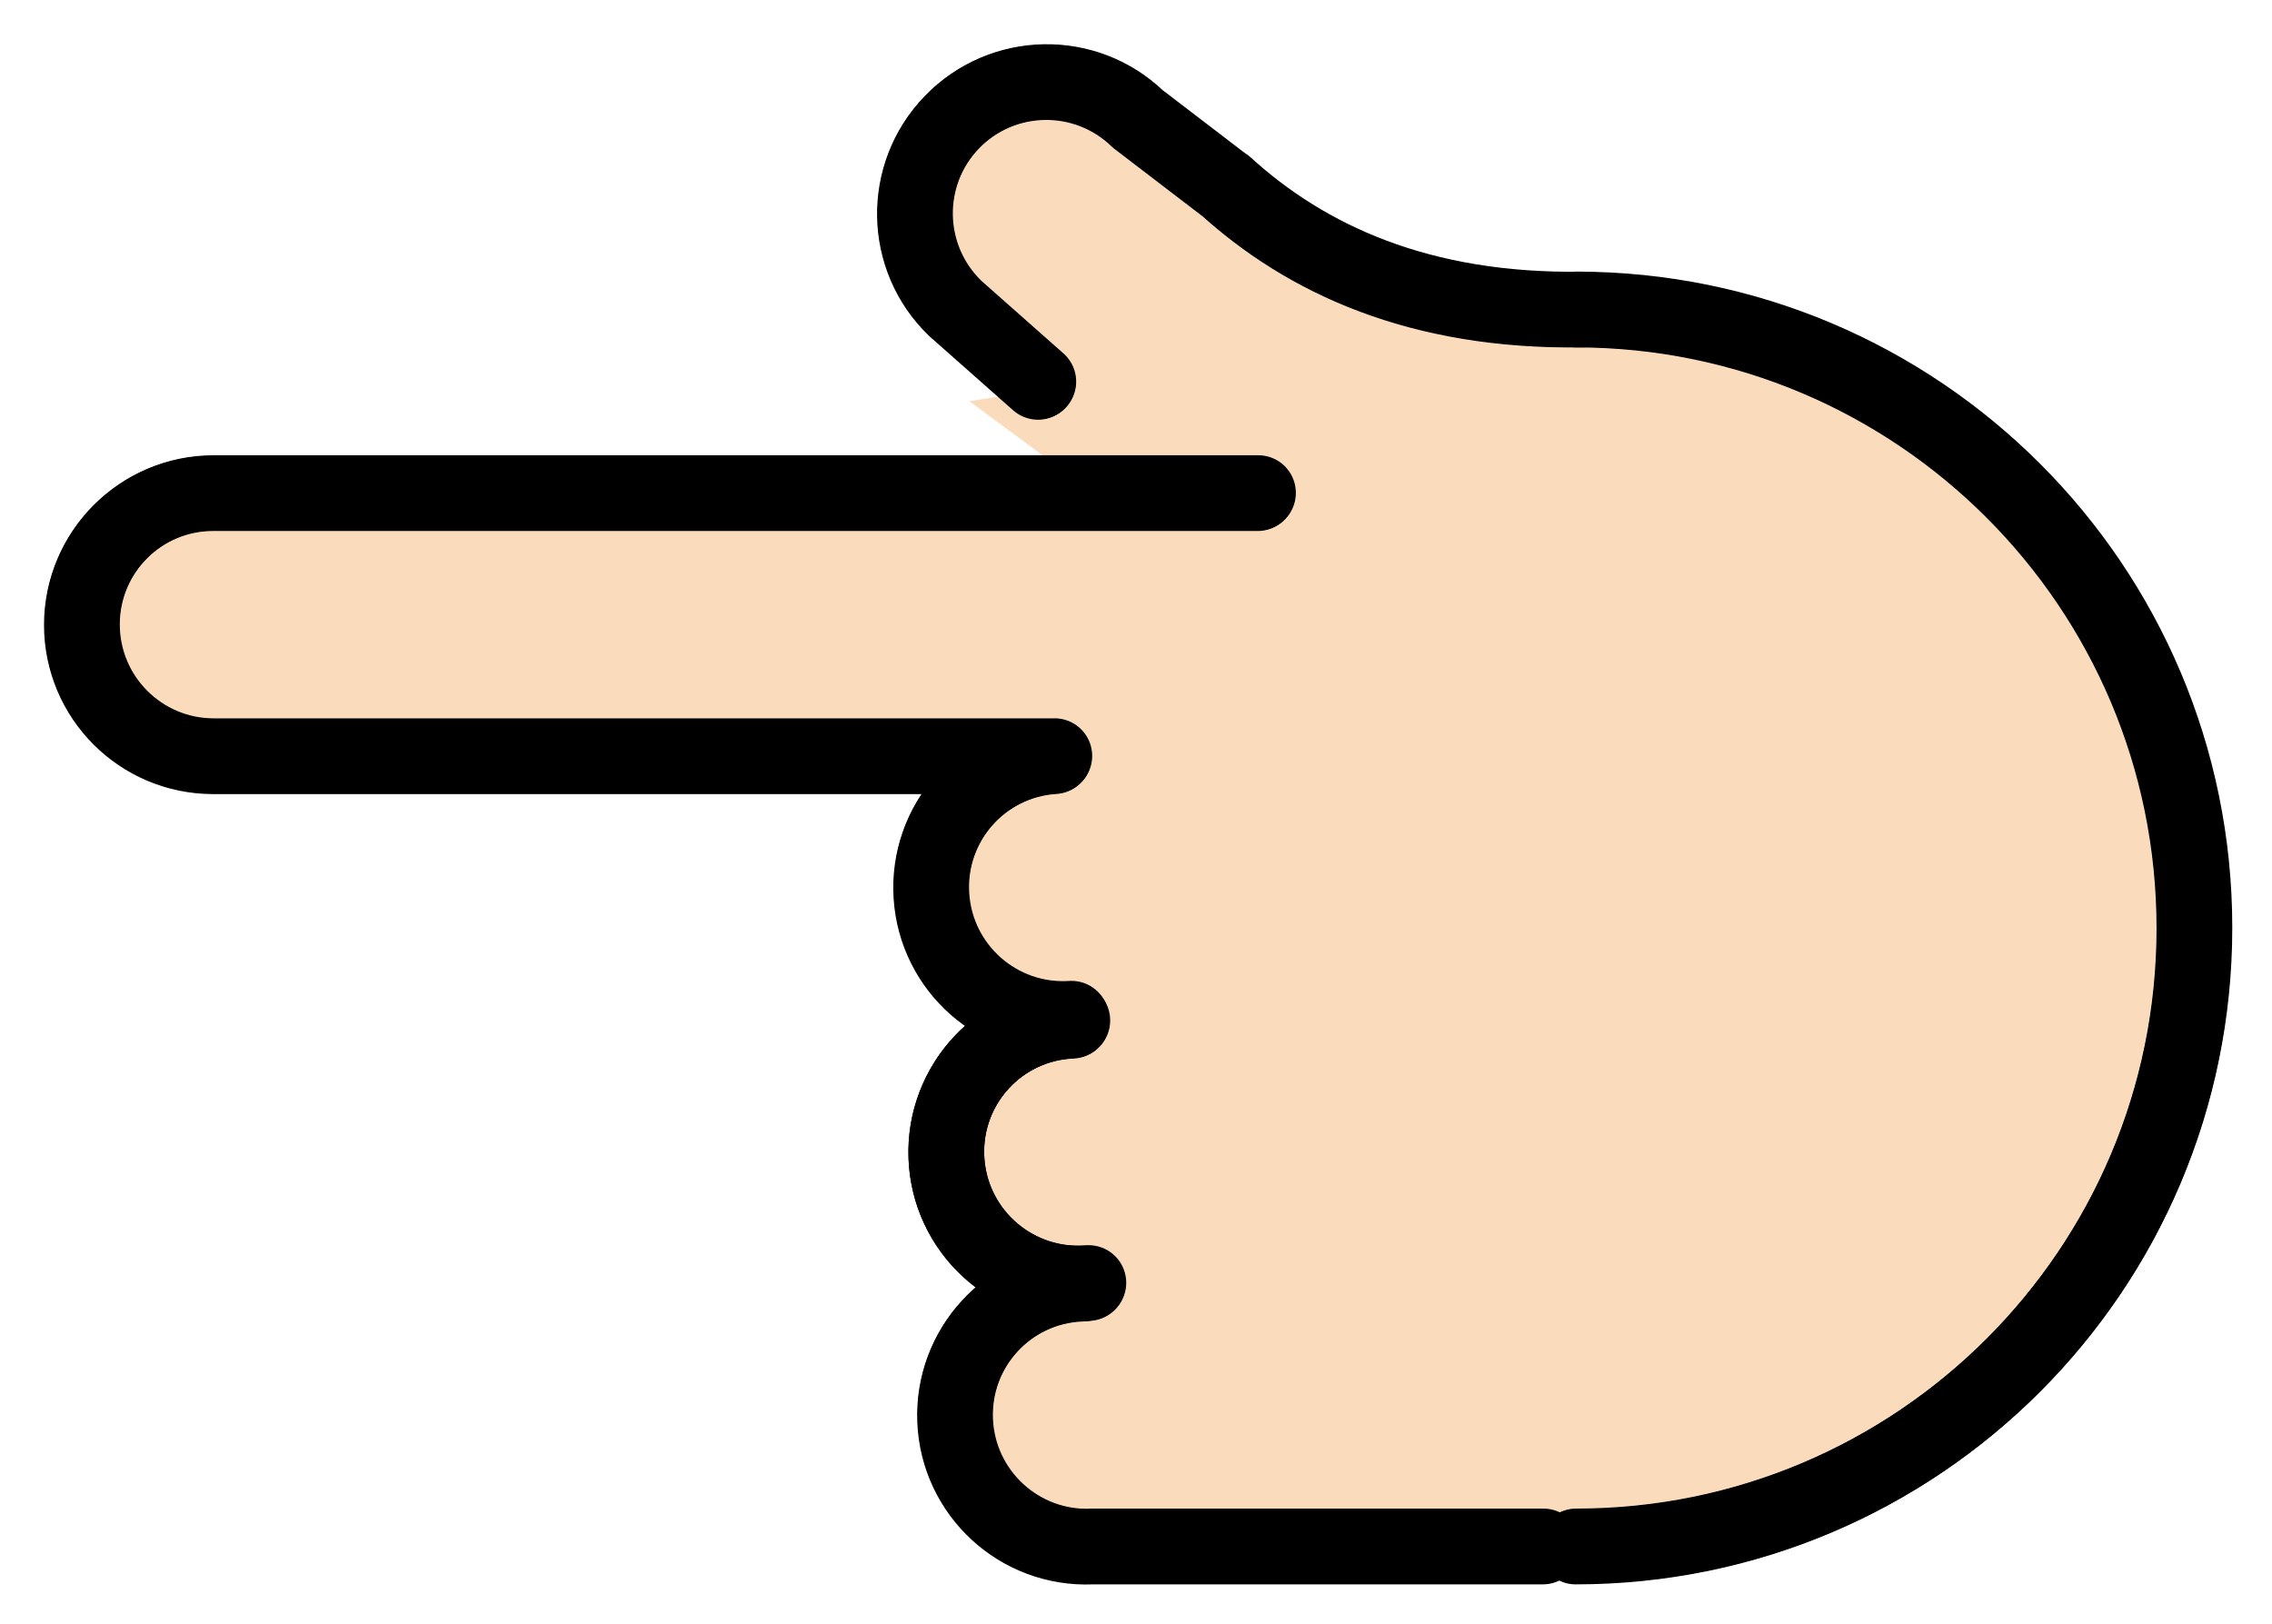 <svg xmlns="http://www.w3.org/2000/svg" role="img" viewBox="5.71 14.34 60.45 43.20"><title>1F448-1F3FB.svg</title><g fill="#fadcbc" stroke="#fadcbc"><path d="M45.697 55.288c11.975 0 18.391-7.161 18.391-16.249s-6.276-19.273-31.153-16.617M46.758 55.495h-12m-.293-6.993c-1.931.081-3.431 1.712-3.35 3.644.081 1.931 1.712 3.431 3.644 3.35m-.526-13.991c-1.931.081-3.431 1.712-3.35 3.644.081 1.931 1.712 3.431 3.644 3.35"/><path d="M34.098 41.509c-1.927.155-3.363 1.843-3.208 3.769.155 1.927 1.843 3.363 3.769 3.208m-.906-14.019c-1.929.124-3.393 1.788-3.269 3.717s1.788 3.393 3.717 3.269m8.856-18.499c-7.62-5.867-10.687-6.745-12.03-5.355-1.343 1.39.784 5.694 2.174 7.037m-21.821 2.831c-1.933 0-3.5 1.567-3.5 3.5s1.567 3.5 3.5 3.5m22.335 0H11.382m0-7h27.79m-5.844-2.961l-2.214-1.958m7.183-3.268c2.144 1.953 5.168 3.373 9.522 3.301M35.978 17.514l2.38 1.821"/><path d="M38.797 34.578l-1.967-7.063H11.047v6.953z"/><path d="M45.943 34.577v20.921H33.717V34.577z"/><path d="M36.938 27.468l-.995-2.656-3.186.509 2.93 2.164z"/></g><g fill="none" stroke="#000" stroke-linecap="round" stroke-linejoin="round" stroke-miterlimit="10" stroke-width="2"><path d="M47.632 55.495c9.088 0 16.456-7.367 16.456-16.456s-7.367-16.456-16.456-16.456M46.758 55.495h-12m-.293-6.993c-1.931.081-3.431 1.712-3.35 3.644.081 1.931 1.712 3.431 3.644 3.35m-.526-13.991c-1.931.081-3.431 1.712-3.35 3.644.081 1.931 1.712 3.431 3.644 3.35"/><path d="M34.098 41.509c-1.927.155-3.363 1.843-3.208 3.769.155 1.927 1.843 3.363 3.769 3.208m-.906-14.019c-1.929.124-3.393 1.788-3.269 3.717s1.788 3.393 3.717 3.269m1.776-23.939c-1.39-1.343-3.606-1.304-4.949.086-1.343 1.39-1.304 3.606.086 4.949m-19.733 4.919c-1.933 0-3.5 1.567-3.5 3.5s1.567 3.5 3.5 3.5m22.335 0H11.382m0-7h27.79m-5.844-2.961l-2.214-1.958m7.183-3.268c2.144 1.953 5.168 3.373 9.522 3.301M35.978 17.514l2.38 1.821"/><path d="M47.647 55.479c9.088 0 16.456-7.367 16.456-16.456s-7.367-16.456-16.456-16.456M46.774 55.479h-12m-.294-6.992c-1.931.081-3.431 1.712-3.35 3.644.081 1.931 1.712 3.431 3.644 3.35M34.248 41.49c-1.931.081-3.431 1.712-3.35 3.644.081 1.931 1.712 3.431 3.644 3.35"/><path d="M34.114 41.494c-1.927.155-3.363 1.843-3.208 3.769.155 1.927 1.843 3.363 3.769 3.208m-.906-14.019c-1.929.124-3.393 1.788-3.269 3.717s1.788 3.393 3.717 3.269m1.776-23.939c-1.39-1.343-3.606-1.304-4.949.086-1.343 1.39-1.304 3.606.086 4.949m-19.733 4.919c-1.933 0-3.5 1.567-3.5 3.5s1.567 3.5 3.5 3.5m22.335-0H11.397m0-7h27.791m-5.845-2.96l-2.213-1.958m7.183-3.268c2.144 1.953 5.168 3.373 9.522 3.301M35.993 17.499l2.38 1.821"/></g></svg>